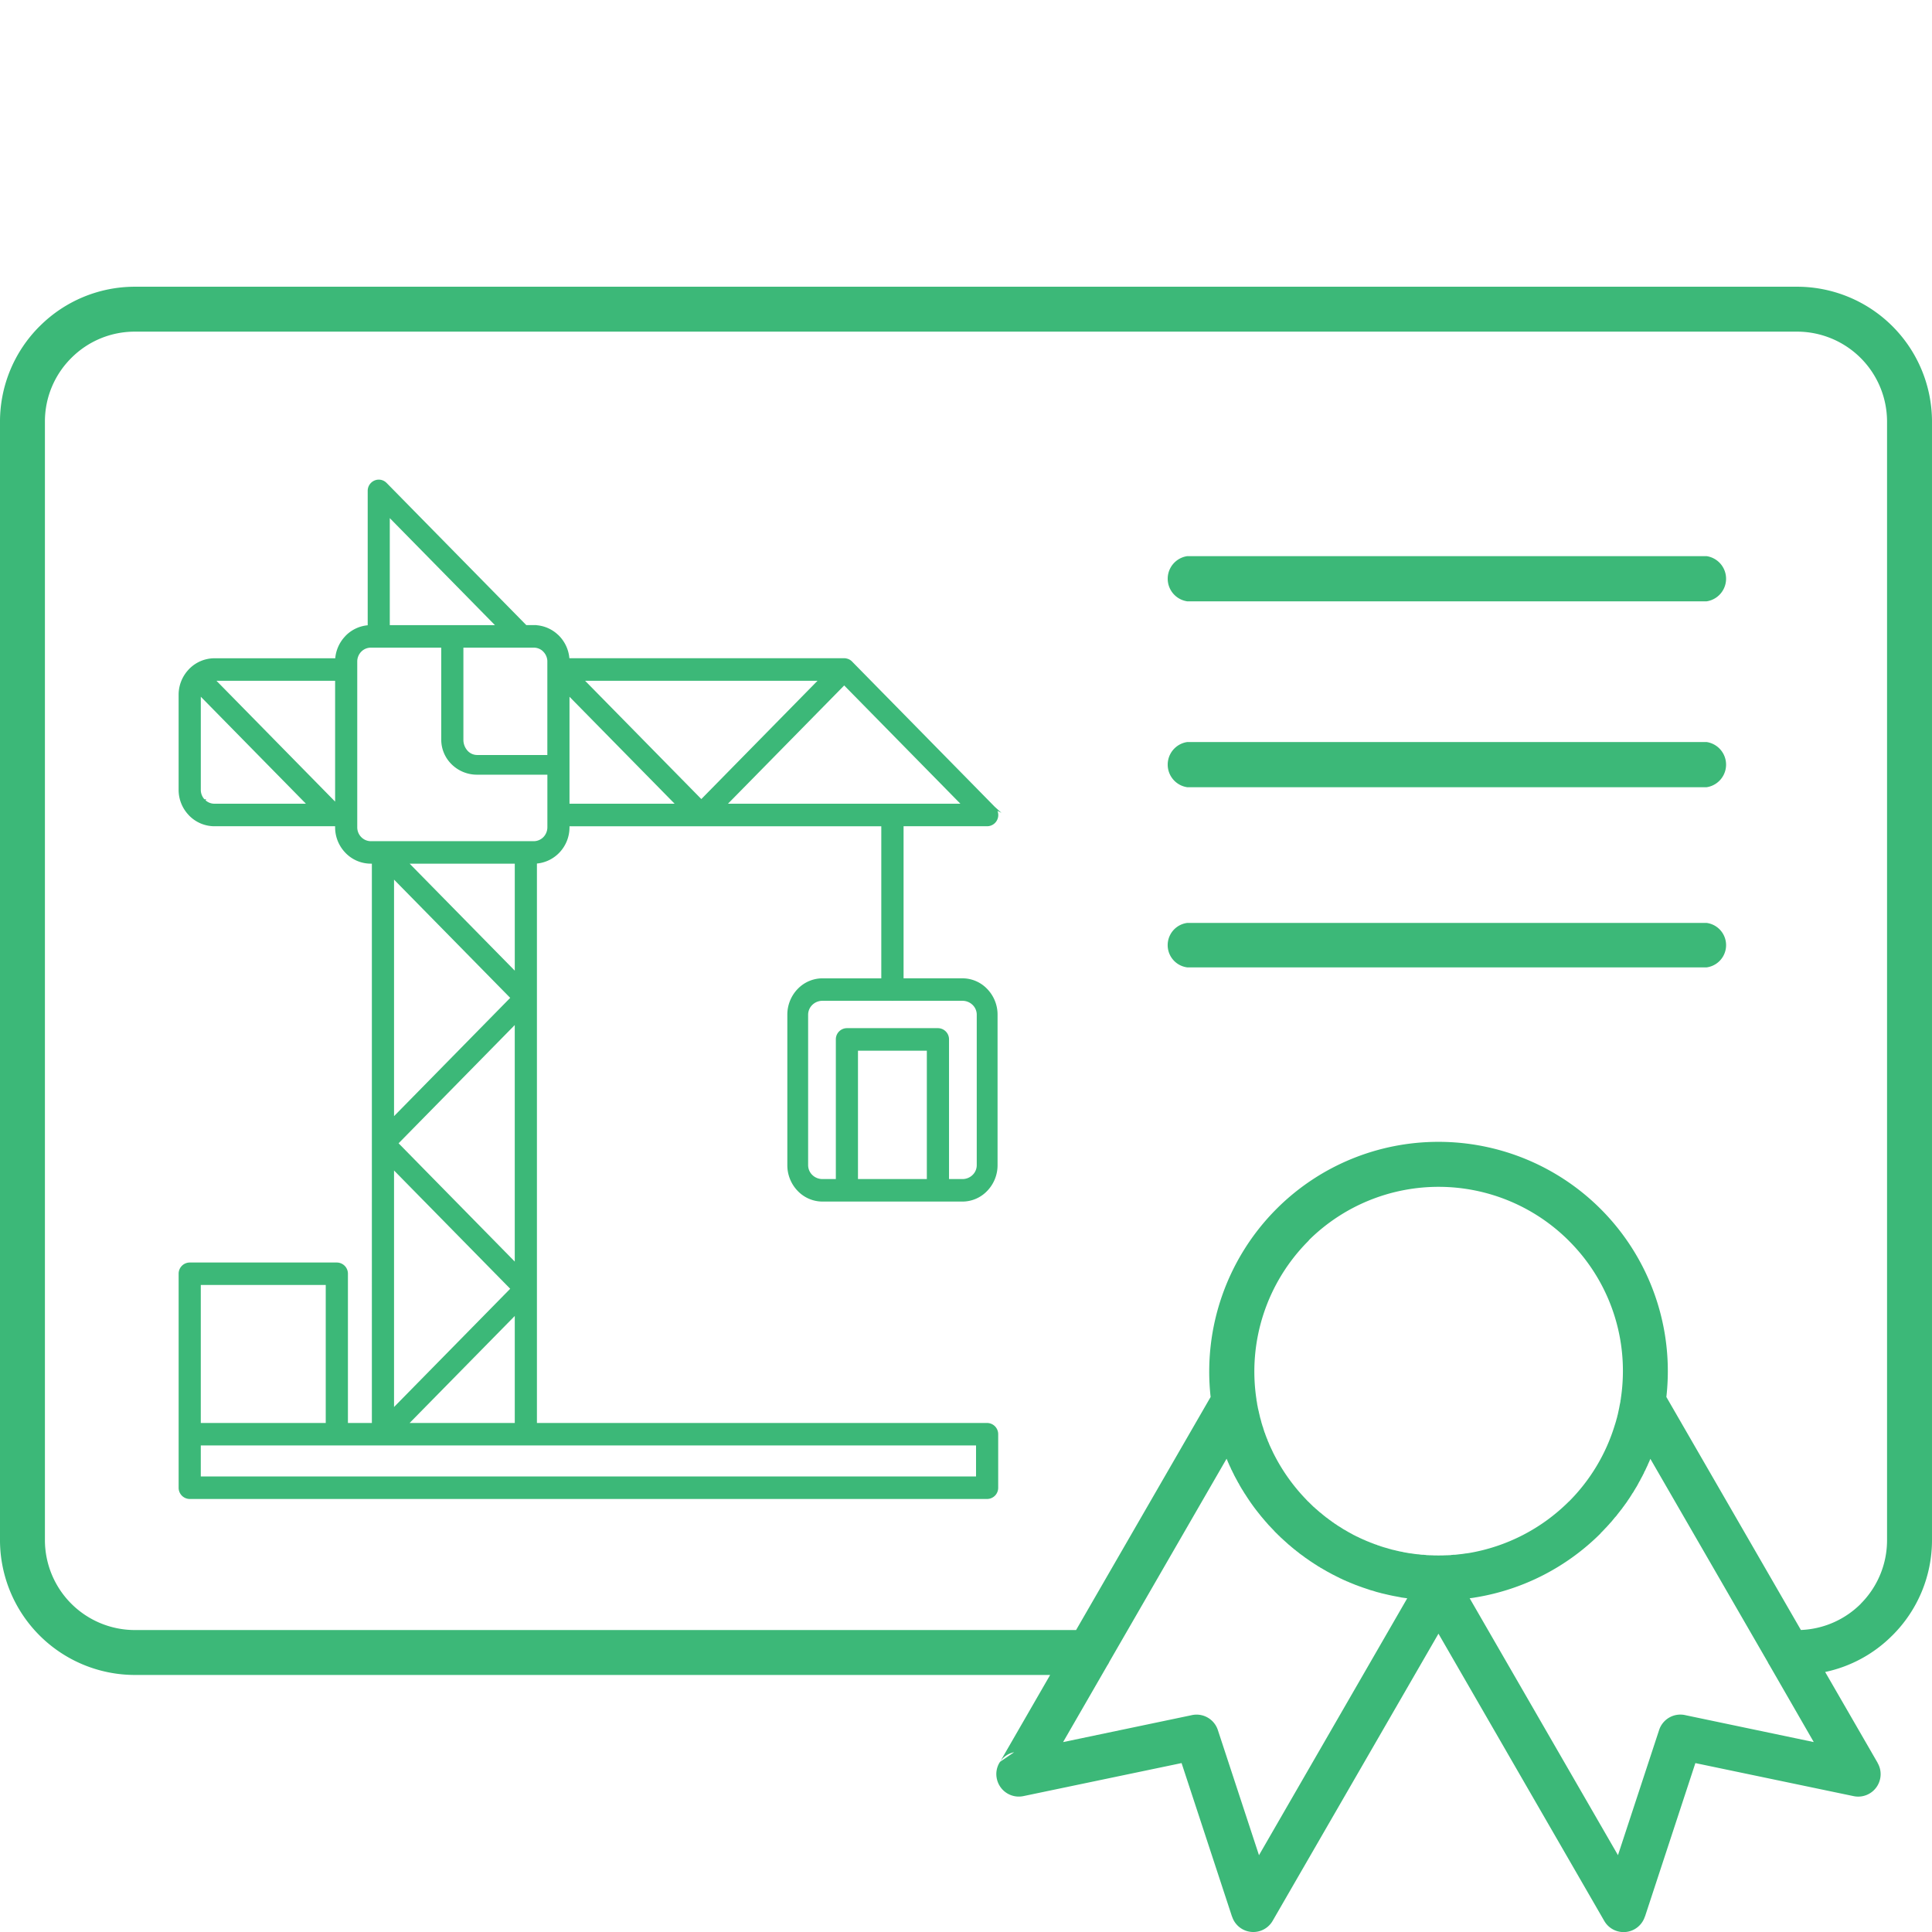 <?xml version="1.0" encoding="UTF-8" standalone="no"?>
<svg
   xmlns:dc="http://purl.org/dc/elements/1.1/"
   xmlns:cc="http://creativecommons.org/ns#"
   xmlns:rdf="http://www.w3.org/1999/02/22-rdf-syntax-ns#"
   xmlns:svg="http://www.w3.org/2000/svg"
   xmlns="http://www.w3.org/2000/svg"
   xmlns:sodipodi="http://sodipodi.sourceforge.net/DTD/sodipodi-0.dtd"
   xmlns:inkscape="http://www.inkscape.org/namespaces/inkscape"
   id="Ñëîé_1"
   data-name="Ñëîé 1"
   viewBox="0 0 120 120"
   version="1.1"
   sodipodi:docname="ic_cert.svg"
   width="120"
   height="120"
   inkscape:version="0.92.4 (5da689c313, 2019-01-14)">
  <sodipodi:namedview
     pagecolor="#ffffff"
     bordercolor="#666666"
     borderopacity="1"
     objecttolerance="10"
     gridtolerance="10"
     guidetolerance="10"
     inkscape:pageopacity="0"
     inkscape:pageshadow="2"
     inkscape:window-width="1920"
     inkscape:window-height="1017"
     id="namedview11"
     showgrid="false"
     inkscape:zoom="2.3094168"
     inkscape:cx="6.0902867"
     inkscape:cy="51.09515"
     inkscape:window-x="2992"
     inkscape:window-y="-8"
     inkscape:window-maximized="1"
     inkscape:current-layer="Ñëîé_1" />
  <defs
     id="defs4">
    <style
       id="style2">.cls-1,.cls-2{fill:#3cb878;fill-rule:evenodd;}.cls-2{stroke:#3cb878;stroke-miterlimit:10;stroke-width:0.149px;}</style>
  </defs>
  <path
     class="cls-1"
     d="m 68.905,103.22 a 1.661,1.661 0 0 1 -0.132,0.23 l -2.743,4.755 7.962,-1.667 a 1.391,1.391 0 0 1 1.652,0.921 l 2.554,7.771 9.208,-15.957 -0.385,-0.054 -0.004,-0.006 H 87.006 L 86.89,99.19 86.501,99.118 86.48,99.112 86.375,99.091 86.013,99.008 85.996,99.002 85.964,98.996 85.87,98.974 85.793,98.957 85.745,98.942 85.493,98.876 85.454,98.864 85.371,98.837 85.29,98.81 85.246,98.798 85.12,98.765 v 0 l -0.122,-0.043 -0.367,-0.122 -0.01,-0.005 -0.104,-0.037 -0.126,-0.044 -0.099,-0.039 -0.017,-0.006 -0.12,-0.043 -0.021,-0.011 -0.099,-0.039 -0.116,-0.048 -0.11,-0.044 -0.01,-0.006 -0.116,-0.05 -0.033,-0.01 -0.087,-0.044 -0.072,-0.027 -0.044,-0.021 -0.108,-0.05 -0.005,-0.006 -0.116,-0.049 -0.033,-0.023 -0.081,-0.037 -0.077,-0.039 -0.039,-0.018 -0.11,-0.06 h -0.004 l -0.11,-0.054 -0.11,-0.06 -0.081,-0.044 -0.029,-0.017 -0.114,-0.06 -0.012,-0.006 -0.099,-0.06 -0.048,-0.027 -0.06,-0.033 -0.089,-0.054 -0.021,-0.012 -0.11,-0.06 -0.015,-0.017 -0.093,-0.048 -0.056,-0.039 -0.049,-0.033 -0.095,-0.06 -0.015,-0.006 -0.104,-0.072 -0.027,-0.015 -0.132,-0.089 -0.012,-0.006 -0.039,-0.027 -0.099,-0.072 h -0.004 l -0.104,-0.075 -0.039,-0.023 -0.066,-0.048 -0.066,-0.05 -0.033,-0.027 -0.104,-0.072 -0.006,-0.006 -0.099,-0.07 -0.039,-0.033 -0.054,-0.044 -0.077,-0.06 -0.027,-0.018 -0.093,-0.081 -0.017,-0.006 -0.132,-0.11 -0.048,-0.039 -0.083,-0.071 -0.015,-0.015 -0.093,-0.077 -0.023,-0.016 -0.054,-0.05 -0.072,-0.066 -0.006,-0.005 -0.23,-0.207 -0.015,-0.017 -0.062,-0.054 -0.066,-0.06 -0.01,-0.012 -0.071,-0.071 -0.045,-0.039 -0.033,-0.033 -0.072,-0.075 -0.01,-0.006 -0.006,-0.006 v -0.006 h -0.006 l -0.054,-0.054 -0.065,-0.066 -0.006,-0.012 -0.23,-0.242 -0.05,-0.054 -0.066,-0.066 -0.01,-0.012 -0.104,-0.12 -0.033,-0.039 -0.066,-0.072 -0.017,-0.021 -0.219,-0.258 -0.033,-0.039 -0.066,-0.083 -0.006,-0.01 c -0.17,-0.209 -0.341,-0.427 -0.499,-0.654 l -0.021,-0.027 -0.033,-0.048 -0.062,-0.089 -0.004,-0.006 c -0.095,-0.141 -0.188,-0.279 -0.281,-0.428 l -0.06,-0.087 -0.033,-0.06 -0.021,-0.027 -0.05,-0.089 -0.021,-0.027 -0.089,-0.147 v 0 L 77.021,92.293 76.988,92.239 76.971,92.2 76.922,92.113 76.905,92.092 76.868,92.02 76.823,91.937 76.817,91.925 76.74,91.784 76.719,91.746 76.671,91.653 76.659,91.635 76.626,91.56 76.587,91.482 76.576,91.465 76.533,91.372 76.51,91.324 76.483,91.279 76.44,91.181 V 91.169 l -0.044,-0.081 -0.033,-0.077 -0.012,-0.021 -0.039,-0.093 -0.021,-0.044 -0.022,-0.05 -0.039,-0.099 -0.006,-0.01 -0.039,-0.089 -7.281,12.613 z M 89.347,70.922 a 14.208,14.208 0 0 0 -9.986,4.091 l -0.081,0.081 a 14.307,14.307 0 0 0 -4.086,11.674 l -8.357,14.477 H 8.367 a 5.591,5.591 0 0 1 -5.577,-5.577 V 26.182 a 5.555,5.555 0 0 1 1.635,-3.942 l 0.006,-0.006 A 5.552,5.552 0 0 1 8.367,20.599 h 103.264 a 5.591,5.591 0 0 1 5.577,5.583 v 69.488 a 5.577,5.577 0 0 1 -1.635,3.942 v 0.006 a 5.575,5.575 0 0 1 -3.716,1.623 L 103.501,86.769 A 14.242,14.242 0 0 0 89.347,70.922 Z m 13.16,19.69 -0.081,0.192 -0.028,0.056 -0.017,0.039 -0.043,0.099 -0.006,0.021 -0.039,0.077 -0.087,0.186 -0.023,0.054 -0.027,0.039 -0.044,0.093 -0.004,0.023 -0.039,0.072 -0.044,0.081 v 0.012 l -0.054,0.093 -0.023,0.048 -0.027,0.044 -0.048,0.093 v 0.012 l -0.05,0.077 -0.039,0.072 -0.01,0.021 -0.05,0.093 -0.021,0.039 -0.027,0.048 -0.056,0.095 -0.005,0.004 -0.049,0.083 -0.039,0.066 -0.015,0.021 -0.05,0.089 -0.021,0.037 -0.039,0.05 -0.056,0.087 v 0.006 l -0.054,0.083 -0.039,0.06 -0.015,0.027 -0.06,0.087 -0.023,0.033 -0.033,0.05 -0.06,0.087 v 0.006 l -0.06,0.083 -0.039,0.054 -0.021,0.027 -0.06,0.083 -0.017,0.027 -0.044,0.054 -0.06,0.083 v 0.006 l -0.066,0.081 -0.039,0.05 -0.027,0.033 -0.06,0.081 -0.017,0.017 -0.049,0.066 -0.06,0.07 v 0.011 l -0.065,0.077 -0.039,0.045 -0.033,0.033 -0.066,0.082 -0.012,0.017 -0.054,0.06 -0.054,0.072 -0.012,0.01 -0.066,0.077 -0.039,0.039 -0.033,0.039 -0.066,0.075 -0.017,0.017 -0.054,0.06 -0.06,0.066 -0.012,0.012 -0.071,0.071 -0.037,0.043 -0.033,0.033 -0.072,0.077 -0.012,0.012 -0.06,0.06 -0.06,0.06 0.006,0.006 a 14.238,14.238 0 0 1 -7.732,3.975 h -0.012 c -0.132,0.027 -0.257,0.044 -0.394,0.06 l 9.211,15.957 2.555,-7.771 a 1.388,1.388 0 0 1 1.65,-0.921 l 7.956,1.667 -2.753,-4.782 a 1.203,1.203 0 0 1 -0.102,-0.182 l -7.295,-12.63 z M 97.446,77.069 a 11.387,11.387 0 0 1 3.356,8.094 11.534,11.534 0 0 1 -0.126,1.683 l -0.006,0.066 -0.017,0.066 -0.006,0.071 -0.01,0.06 -0.017,0.081 -0.01,0.044 c -0.029,0.17 -0.066,0.346 -0.104,0.514 v 0 l -0.027,0.128 -0.006,0.01 -0.027,0.116 -0.006,0.027 -0.027,0.093 -0.012,0.039 -0.021,0.087 -0.039,0.128 -0.017,0.06 -0.021,0.06 a 11.421,11.421 0 0 1 -2.857,4.77 v -0.006 a 11.508,11.508 0 0 1 -6.213,3.203 l -0.048,0.006 -0.093,0.015 h -0.033 l -0.11,0.017 -0.021,0.004 -0.122,0.017 h -0.01 l -0.128,0.015 h -0.01 l -0.137,0.017 -0.116,0.012 -0.033,0.004 h -0.099 l -0.043,0.006 -0.089,0.006 -0.054,0.012 h -0.072 l -0.081,0.006 h -0.056 l -0.087,0.004 h -0.044 l -0.104,0.006 h -0.164 l -0.132,0.006 -0.137,-0.006 h -0.156 l -0.104,-0.006 h -0.042 l -0.089,-0.004 h -0.06 l -0.071,-0.006 h -0.072 l -0.06,-0.012 -0.087,-0.006 -0.044,-0.006 h -0.105 l -0.027,-0.004 -0.114,-0.012 -0.017,-0.006 -0.126,-0.011 h -0.006 l -0.132,-0.015 h -0.006 l -0.12,-0.017 -0.027,-0.004 -0.104,-0.017 h -0.033 l -0.092,-0.015 -0.051,-0.006 -0.077,-0.017 -0.065,-0.01 -0.066,-0.012 -0.075,-0.012 -0.05,-0.015 -0.087,-0.017 -0.039,-0.006 -0.104,-0.021 -0.021,-0.006 -0.116,-0.027 h -0.01 l -0.122,-0.033 h -0.005 l -0.12,-0.027 -0.021,-0.005 -0.104,-0.027 -0.033,-0.012 -0.087,-0.021 -0.044,-0.017 -0.269,-0.075 -0.054,-0.017 -0.083,-0.027 -0.039,-0.012 -0.092,-0.033 -0.027,-0.01 -0.11,-0.033 -0.006,-0.011 -0.126,-0.039 -0.114,-0.044 -0.012,-0.004 -0.11,-0.044 -0.027,-0.006 -0.087,-0.039 -0.039,-0.015 -0.126,-0.05 -0.066,-0.027 -0.066,-0.033 -0.056,-0.021 -0.071,-0.033 -0.043,-0.017 -0.083,-0.039 -0.126,-0.06 -0.015,-0.011 -0.11,-0.048 h -0.006 l -0.11,-0.06 -0.004,-0.006 h -0.017 l -0.11,-0.06 -0.087,-0.05 -0.033,-0.016 -0.077,-0.044 -0.043,-0.021 -0.065,-0.039 -0.057,-0.033 -0.054,-0.033 -0.066,-0.039 -0.044,-0.021 -0.075,-0.044 -0.029,-0.021 -0.087,-0.056 -0.015,-0.01 -0.101,-0.062 -0.01,-0.004 -0.104,-0.066 -0.006,-0.006 -0.093,-0.066 -0.017,-0.006 -0.087,-0.06 -0.027,-0.023 -0.077,-0.048 -0.033,-0.027 -0.066,-0.05 -0.048,-0.033 -0.056,-0.039 -0.054,-0.042 -0.039,-0.033 -0.072,-0.05 -0.033,-0.021 -0.075,-0.066 -0.023,-0.011 -0.081,-0.072 -0.012,-0.006 -0.093,-0.081 v 0 l -0.099,-0.077 -0.012,-0.006 -0.081,-0.076 -0.023,-0.017 -0.072,-0.066 -0.033,-0.027 -0.066,-0.054 -0.033,-0.039 -0.06,-0.044 -0.18,-0.176 -0.06,-0.06 -0.029,-0.027 -0.066,-0.066 -0.009,-0.006 -0.018,-0.015 -0.077,-0.083 -0.01,-0.006 -0.011,-0.015 a 11.584,11.584 0 0 1 -2.03,-2.857 l -0.015,-0.027 c -0.066,-0.143 -0.137,-0.29 -0.203,-0.433 l -0.033,-0.071 -0.018,-0.044 -0.048,-0.12 -0.044,-0.093 -0.006,-0.021 -0.037,-0.11 -0.012,-0.012 -0.044,-0.114 v -0.006 l -0.048,-0.122 v -0.004 l -0.039,-0.116 -0.012,-0.015 -0.033,-0.104 -0.009,-0.027 -0.029,-0.095 -0.015,-0.043 -0.021,-0.083 -0.023,-0.048 -0.021,-0.077 -0.018,-0.06 -0.021,-0.06 -0.017,-0.077 -0.015,-0.05 -0.021,-0.087 -0.012,-0.039 -0.027,-0.093 -0.006,-0.027 -0.027,-0.116 -0.033,-0.138 v 0 l -0.027,-0.131 -0.006,-0.004 -0.023,-0.122 -0.01,-0.021 -0.017,-0.104 -0.006,-0.033 -0.021,-0.093 -0.006,-0.05 -0.021,-0.141 -0.018,-0.071 -0.004,-0.066 a 11.481,11.481 0 0 1 3.223,-9.842 l 0.062,-0.077 a 11.45,11.45 0 0 1 16.131,0.077 z m -32.22,26.966 H 8.366 A 8.385,8.385 0 0 1 -4e-4,95.669 V 26.182 a 8.365,8.365 0 0 1 2.455,-5.912 v 0 l 0.006,-0.006 0.012,-0.01 a 8.355,8.355 0 0 1 5.894,-2.445 h 103.265 a 8.384,8.384 0 0 1 8.368,8.372 V 95.669 a 8.343,8.343 0 0 1 -2.457,5.906 l -0.006,0.004 a 8.298,8.298 0 0 1 -4.173,2.271 l 3.263,5.649 h -0.006 a 1.374,1.374 0 0 1 0.159,0.981 1.392,1.392 0 0 1 -1.644,1.082 l -9.833,-2.053 -3.13,9.531 h -0.006 a 1.387,1.387 0 0 1 -2.528,0.263 L 89.346,101.471 79.049,119.302 a 1.386,1.386 0 0 1 -2.523,-0.263 h -0.005 l -3.131,-9.531 -9.831,2.053 a 1.395,1.395 0 0 1 -1.644,-1.082 1.361,1.361 0 0 1 0.198,-1.046 z m -3.114,5.397 0.876,-0.598 a 1.371,1.371 0 0 0 -0.876,0.598 z m 11.632,-49.346 h 32.256 a 1.393,1.393 0 0 0 0,-2.762 H 73.744 a 1.392,1.392 0 0 0 0,2.762 z M 106,46.089 H 73.744 a 1.418,1.418 0 0 0 0,2.807 h 32.256 a 1.419,1.419 0 0 0 0,-2.807 z m 0,-11.546 H 73.744 a 1.418,1.418 0 0 0 0,2.807 h 32.256 a 1.419,1.419 0 0 0 0,-2.807 z"
     id="path6"
     inkscape:connector-curvature="0"
     style="fill:#3cb878;fill-rule:evenodd" />
  <path
     class="cls-2"
     d="m 51.08,73.308 h 0.91 v -8.749 a 0.619,0.619 0 0 1 0.613,-0.624 h 5.655 a 0.618,0.618 0 0 1 0.613,0.624 v 8.749 h 0.909 a 0.97,0.97 0 0 0 0.695,-0.29 0.917,0.917 0 0 0 0.267,-0.645 v -9.348 a 0.919,0.919 0 0 0 -0.267,-0.648 0.97,0.97 0 0 0 -0.695,-0.29 h -4.302 l -0.048,0.003 -0.046,-0.003 h -4.302 a 0.972,0.972 0 0 0 -0.695,0.29 0.93,0.93 0 0 0 -0.267,0.648 v 9.348 a 0.928,0.928 0 0 0 0.267,0.645 0.972,0.972 0 0 0 0.695,0.29 z m -29.545,15.15 h 1.637 V 53.569 h -0.137 a 2.111,2.111 0 0 1 -1.517,-0.641 c -0.012,-0.012 -0.026,-0.027 -0.039,-0.042 a 2.197,2.197 0 0 1 -0.59,-1.502 v -0.139 h -7.57 A 2.124,2.124 0 0 1 11.801,50.604 v 0 -0.003 A 2.189,2.189 0 0 1 11.169,49.06 V 43.146 a 2.201,2.201 0 0 1 0.596,-1.502 0.327,0.327 0 0 1 0.037,-0.042 0.243,0.243 0 0 1 0.038,-0.036 2.123,2.123 0 0 1 1.479,-0.605 h 7.573 a 2.198,2.198 0 0 1 0.627,-1.416 v -0.003 a 2.124,2.124 0 0 1 1.394,-0.636 v -8.415 a 0.62,0.62 0 0 1 0.61,-0.626 0.603,0.603 0 0 1 0.435,0.184 l 0.012,0.01 8.687,8.841 h 0.494 a 2.128,2.128 0 0 1 1.517,0.641 v 0.003 l 0.003,-0.003 a 2.197,2.197 0 0 1 0.625,1.418 h 17.171 l 0.017,0.003 h 0.014 l 0.015,0.003 h 0.015 l 0.014,0.005 0.015,0.003 0.014,0.002 0.014,0.003 0.015,0.005 0.014,0.003 0.012,0.004 0.014,0.005 0.015,0.005 0.014,0.007 0.015,0.005 0.012,0.005 0.015,0.007 0.012,0.008 0.015,0.007 0.014,0.008 0.013,0.007 0.012,0.01 0.012,0.008 0.012,0.012 0.015,0.008 0.012,0.01 0.012,0.01 0.01,0.012 0.012,0.01 0.012,0.012 8.865,9.023 0.01,0.009 a 0.634,0.634 0 0 1 0.18,0.443 0.619,0.619 0 0 1 -0.615,0.624 h -5.266 v 9.595 h 3.735 a 2.046,2.046 0 0 1 1.469,0.626 2.215,2.215 0 0 1 0.634,1.559 v 9.348 a 2.217,2.217 0 0 1 -0.634,1.556 2.048,2.048 0 0 1 -1.469,0.628 H 51.08 a 2.061,2.061 0 0 1 -1.471,-0.628 2.223,2.223 0 0 1 -0.632,-1.556 v -9.348 A 2.221,2.221 0 0 1 49.609,61.467 2.059,2.059 0 0 1 51.08,60.841 h 3.733 v -9.595 h -19.515 v 0.139 a 2.2,2.2 0 0 1 -0.63,1.544 2.145,2.145 0 0 1 -1.393,0.638 v 34.891 h 28.035 a 0.619,0.619 0 0 1 0.615,0.624 v 3.324 a 0.619,0.619 0 0 1 -0.615,0.624 H 11.785 a 0.62,0.62 0 0 1 -0.615,-0.624 v -13.29 a 0.618,0.618 0 0 1 0.615,-0.624 h 9.138 a 0.618,0.618 0 0 1 0.613,0.624 v 9.343 z m 39.162,1.247 h -48.3 v 2.076 H 60.698 V 89.705 Z M 53.216,73.308 v -8.123 h 4.426 v 8.123 z M 20.307,79.738 h -7.91 v 8.719 h 7.91 z M 55.382,49.995 h 4.447 l -7.394,-7.526 -7.397,7.526 z M 30.918,38.902 24.136,32 v 6.902 z m -6.265,32.11 7.394,7.529 V 63.486 l -7.394,7.526 z m 7.141,9.035 -7.394,-7.528 v 15.054 z m 0.254,1.508 -6.782,6.902 h 6.782 z m -7.648,-12.048 7.394,-7.528 -7.394,-7.526 z m 0.866,-15.938 6.782,6.902 v -6.902 z m 8.805,-5.526 h -4.444 a 2.163,2.163 0 0 1 -1.548,-0.648 2.067,2.067 0 0 1 -0.598,-1.45 v -5.793 h -4.444 a 0.91,0.91 0 0 0 -0.652,0.273 0.945,0.945 0 0 0 -0.27,0.662 v 10.297 a 0.944,0.944 0 0 0 0.246,0.638 l 0.024,0.025 a 0.916,0.916 0 0 0 0.652,0.275 h 10.114 a 0.915,0.915 0 0 0 0.652,-0.275 0.954,0.954 0 0 0 0.27,-0.663 v -3.341 z m -5.363,-7.891 v 5.793 a 1.083,1.083 0 0 0 0.299,0.756 0.885,0.885 0 0 0 0.62,0.268 h 4.444 v -5.882 0 -0.012 0 -0.029 a 0.953,0.953 0 0 0 -0.27,-0.619 l 0.002,-0.002 a 0.909,0.909 0 0 0 -0.654,-0.273 h -4.442 z m -15.44,2.059 7.621,7.76 v -7.76 z m 5.911,7.784 -6.779,-6.9 -0.002,0.051 v 5.914 a 0.942,0.942 0 0 0 0.27,0.662 l 0.002,-0.003 a 0.902,0.902 0 0 0 0.649,0.276 z m 16.986,-7.784 7.396,7.526 7.394,-7.526 z m 5.915,7.784 -6.782,-6.9 v 6.9 z"
     id="path8"
     inkscape:connector-curvature="0"
     style="fill:#3cb878;fill-rule:evenodd;stroke:#3cb878;stroke-width:0.149px;stroke-miterlimit:10" />
</svg>

